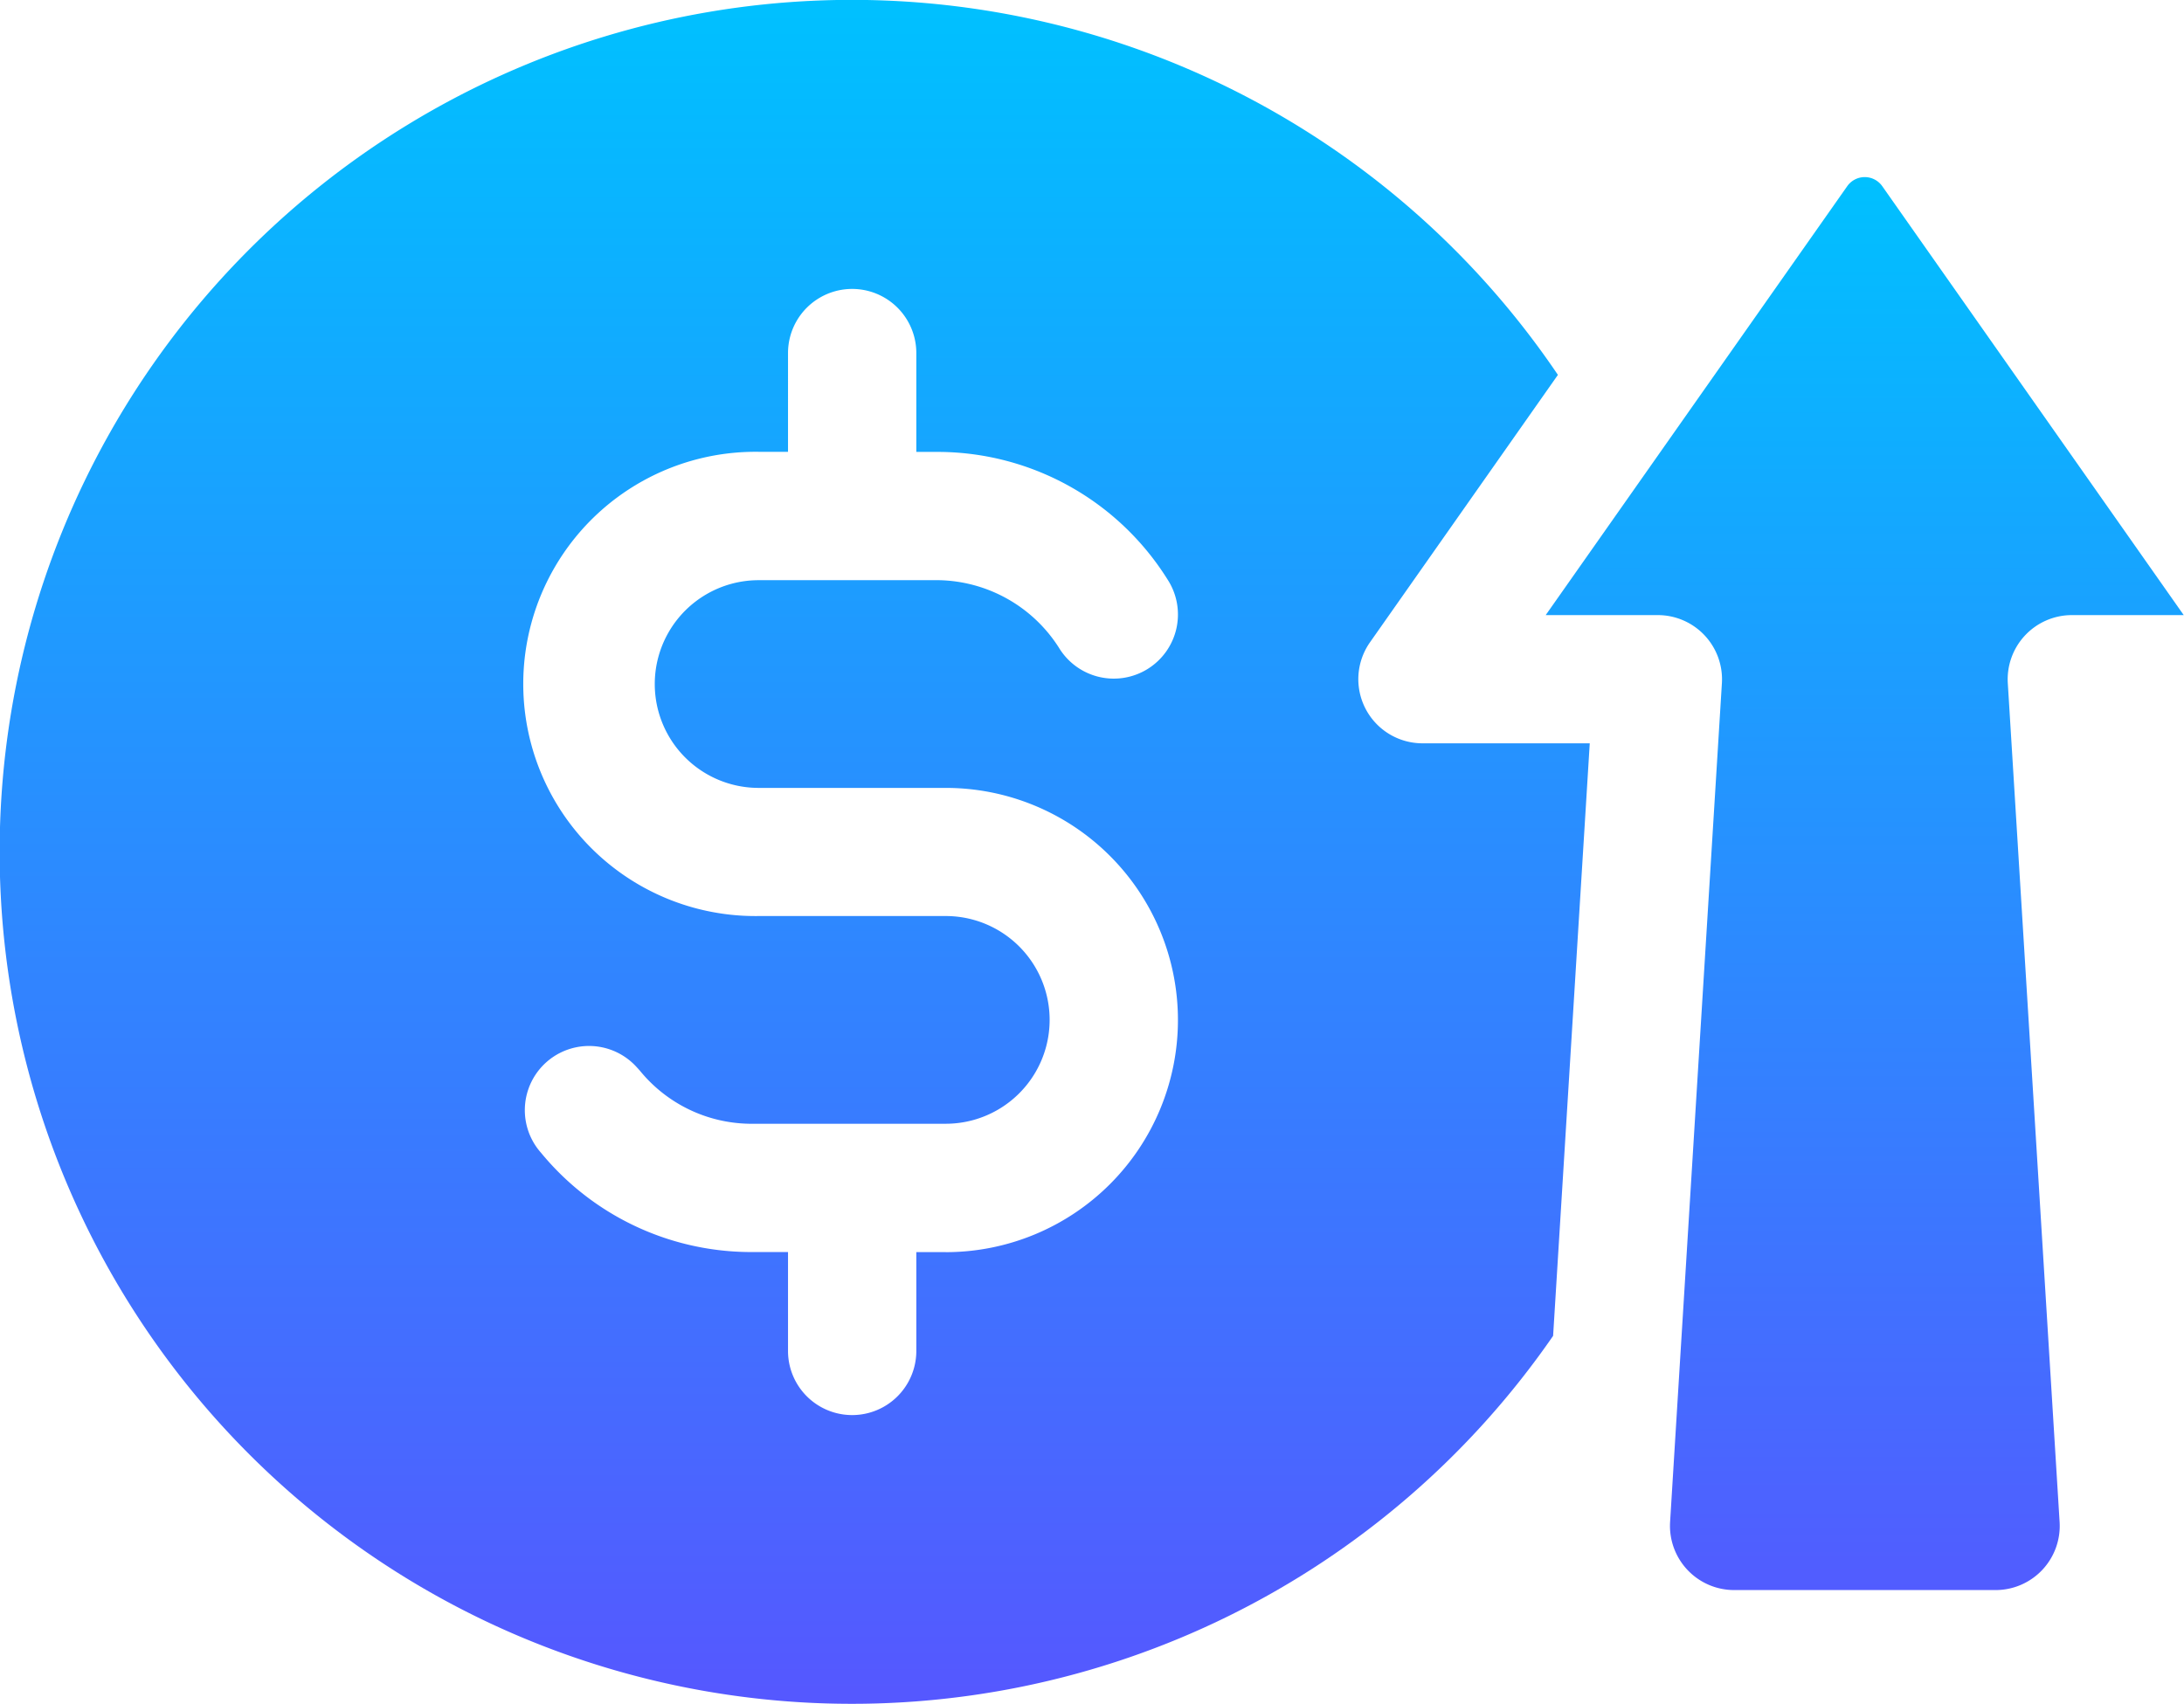 <svg xmlns="http://www.w3.org/2000/svg" xmlns:xlink="http://www.w3.org/1999/xlink" width="31.831" height="24.84" viewBox="0 0 31.831 24.84">
  <defs>
    <linearGradient id="linear-gradient" x1="0.5" x2="0.5" y2="1" gradientUnits="objectBoundingBox">
      <stop offset="0" stop-color="#00c0ff"/>
      <stop offset="1" stop-color="#5558ff"/>
    </linearGradient>
  </defs>
  <g id="profit" transform="translate(0)">
    <path id="Trazado_15022" data-name="Trazado 15022" d="M19.966,65.371l2.74-3.9a12.42,12.42,0,1,0-.07,14.009l.534-8.638H20.731A.935.935,0,0,1,19.966,65.371Zm-6.182,8.888h-.429V75.7a.935.935,0,0,1-1.87,0V74.258H10.9a3.963,3.963,0,0,1-3.015-1.447.935.935,0,0,1,1.4-1.242c.014.014.027.03.041.045a2.1,2.1,0,0,0,1.589.774h2.869a1.514,1.514,0,0,0,0-3.028H11.057a3.384,3.384,0,1,1,.021-6.767h.407V61.153a.935.935,0,1,1,1.87,0v1.441H13.7a3.956,3.956,0,0,1,3.308,1.846l.014.022a.935.935,0,1,1-1.59.984,2.121,2.121,0,0,0-1.743-.982H11.057a1.514,1.514,0,0,0,0,3.028h2.727a3.384,3.384,0,1,1,0,6.768Z" transform="translate(0 -56.006)" fill="url(#linear-gradient)"/>
    <path id="Trazado_15023" data-name="Trazado 15023" d="M368.668,103.748a.936.936,0,0,0-.933.993l.755,12.227a.935.935,0,0,1-.933.993h-3.81a.936.936,0,0,1-.934-.993c.343-5.566-.115,1.871.755-12.227a.936.936,0,0,0-.933-.993H361l4.395-6.253a.312.312,0,0,1,.51,0l4.394,6.253Z" transform="translate(-338.472 -94.781)" fill="url(#linear-gradient)"/>
  </g>
</svg>
